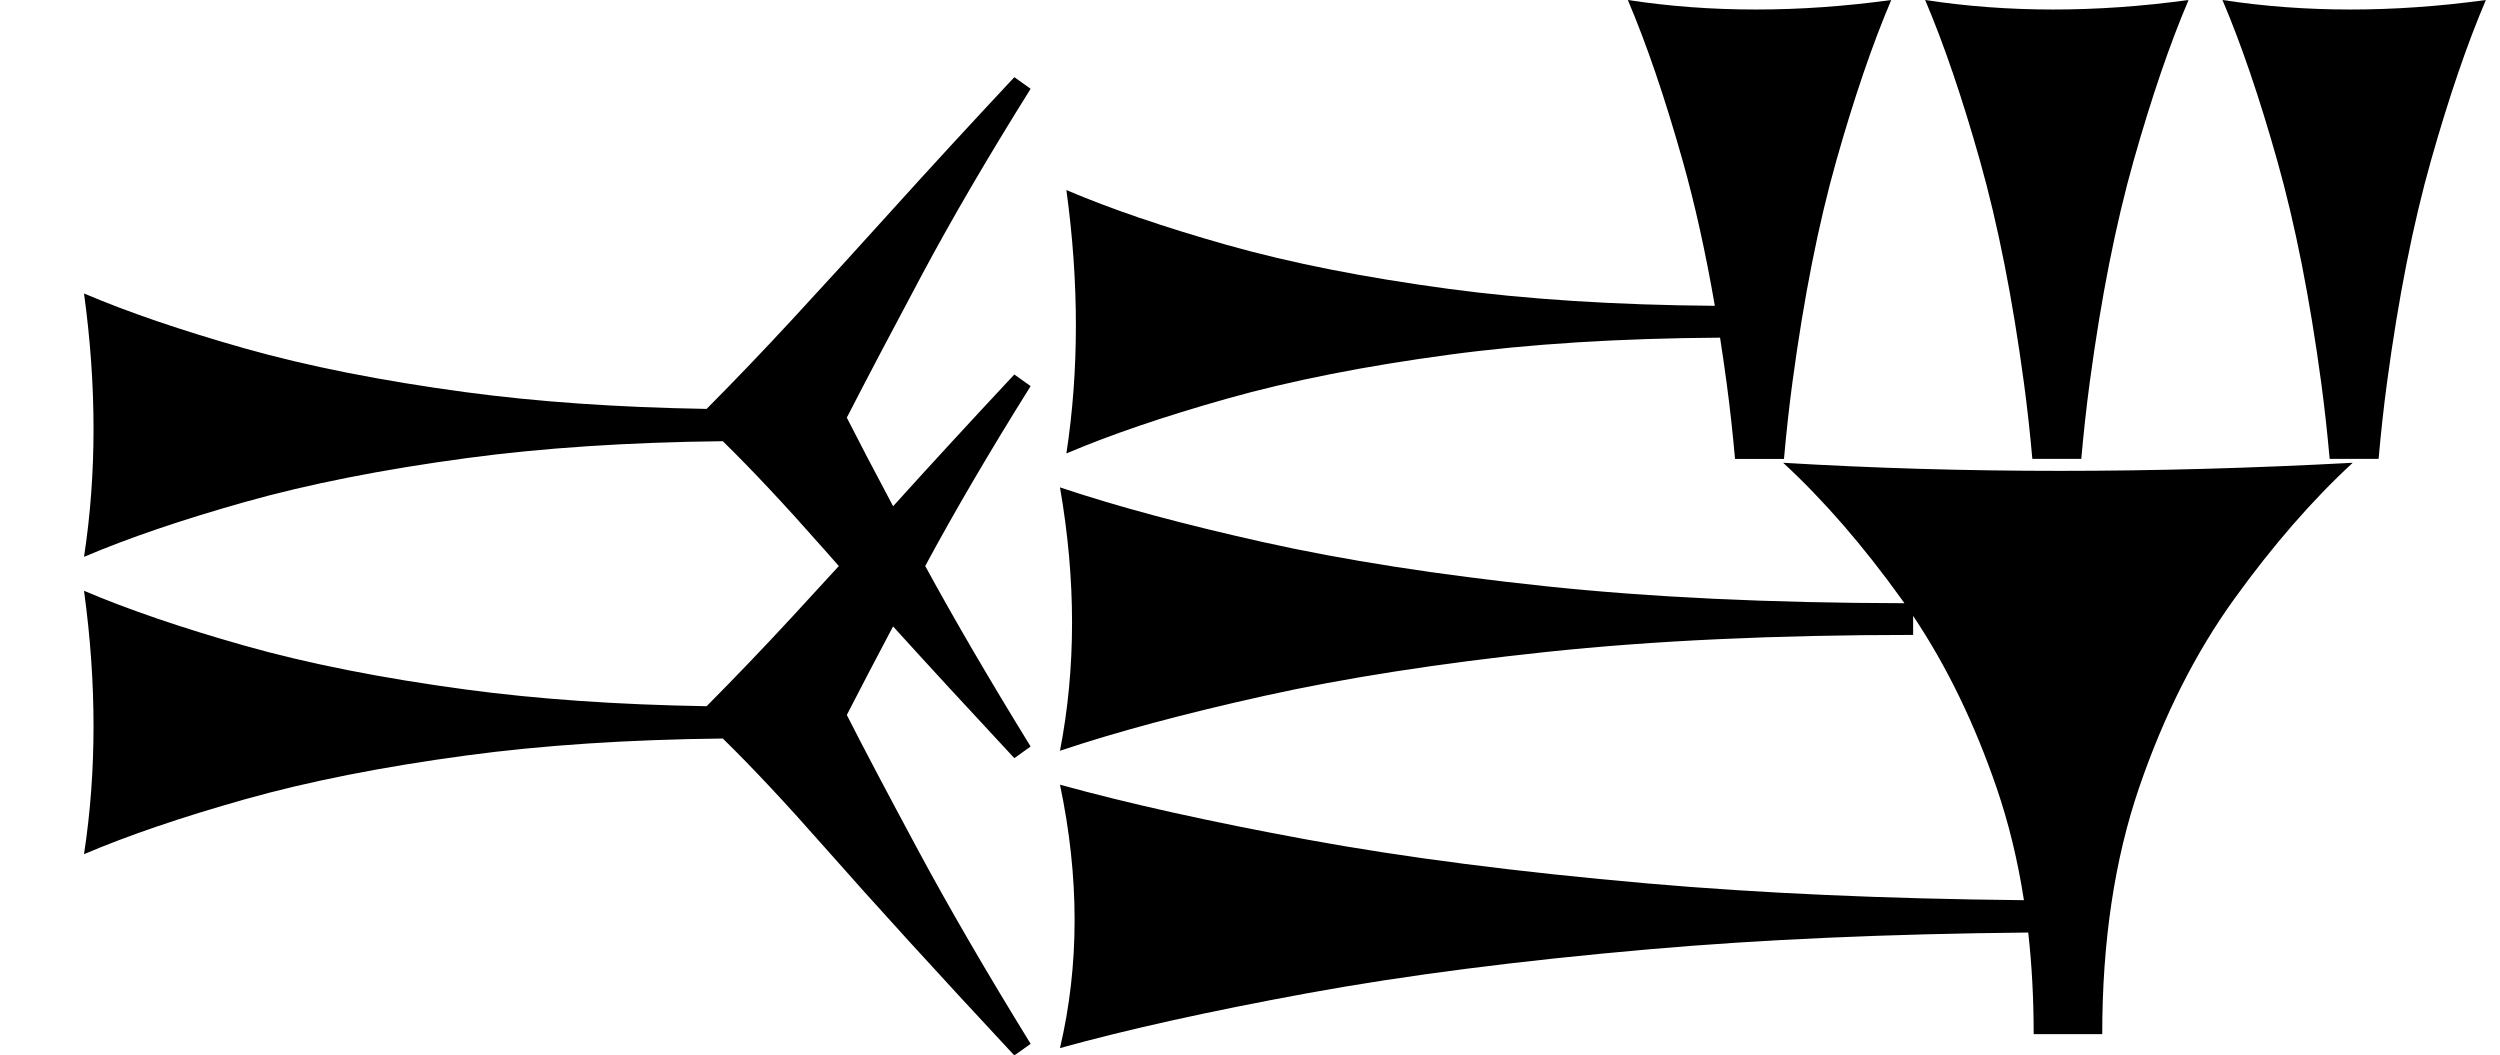 <?xml version="1.0" standalone="no"?>
<!DOCTYPE svg PUBLIC "-//W3C//DTD SVG 1.1//EN" "http://www.w3.org/Graphics/SVG/1.1/DTD/svg11.dtd" >
<svg xmlns="http://www.w3.org/2000/svg" xmlns:xlink="http://www.w3.org/1999/xlink" version="1.1" viewBox="0 0 1934 816">
   <path fill="currentColor"
d="M1342.22 355c-1.806 -20.37 -3.977 -39.977 -6.514 -58.821c-1.605 -11.926 -3.294 -23.58 -5.067 -34.963c-78.011 0.476 -147.847 4.864 -209.51 13.165c-65.408 8.805 -122.641 20.126 -171.697 33.962
c-49.057 13.837 -90.551 27.988 -124.481 42.453c4.905 -32.076 7.358 -65.095 7.358 -99.057s-2.453 -68.868 -7.358 -104.717c33.931 14.464 75.322 28.615 124.175 42.453c48.852 13.836 105.982 25.157 171.391 33.962
c60.618 8.159 129.312 12.539 206.082 13.137c-7.108 -41.187 -15.394 -78.551 -24.854 -112.093c-13.837 -49.057 -27.988 -90.551 -42.453 -124.481c32.076 4.905 65.095 7.358 99.057 7.358s68.868 -2.453 104.717 -7.358
c-14.464 33.931 -28.615 75.322 -42.453 124.175c-13.836 48.852 -25.157 105.982 -33.962 171.391c-2.56 19.017 -4.747 38.828 -6.562 59.435h-37.867zM1572.22 355c-1.806 -20.37 -3.978 -39.977 -6.514 -58.821
c-8.805 -65.408 -20.126 -122.641 -33.962 -171.697c-13.837 -49.057 -27.988 -90.551 -42.453 -124.481c32.076 4.905 65.095 7.358 99.057 7.358s68.868 -2.453 104.717 -7.358c-14.464 33.931 -28.615 75.322 -42.453 124.175
c-13.836 48.852 -25.157 105.982 -33.962 171.391c-2.56 19.017 -4.747 38.828 -6.563 59.435h-37.866zM1802.22 355c-1.806 -20.37 -3.978 -39.977 -6.514 -58.821c-8.805 -65.408 -20.126 -122.641 -33.962 -171.697
c-13.837 -49.057 -27.988 -90.551 -42.453 -124.481c32.076 4.905 65.095 7.358 99.057 7.358s68.868 -2.453 104.717 -7.358c-14.464 33.931 -28.615 75.322 -42.453 124.175c-13.836 48.852 -25.157 105.982 -33.962 171.391
c-2.56 19.017 -4.747 38.828 -6.563 59.435h-37.866zM1480 491.173c-106.368 0 -201.061 4.403 -284.08 13.208s-155.66 20.126 -217.925 33.962c-62.264 13.837 -114.929 27.988 -157.995 42.453c6.227 -32.076 9.34 -65.095 9.34 -99.057
s-3.113 -68.868 -9.34 -104.717c43.066 14.464 95.601 28.615 157.606 42.453c62.005 13.836 134.516 25.157 217.535 33.962c81.272 8.618 173.981 13.021 278.128 13.202c-0.669 -0.947 -1.34 -1.891 -2.015 -2.83
c-29.921 -41.698 -60.523 -76.969 -91.801 -105.81c69.361 4.17 140.761 6.255 214.2 6.255s148.92 -2.085 226.439 -6.255c-31.276 28.841 -61.878 64.023 -91.801 105.549c-29.919 41.524 -54.399 90.085 -73.439 145.683
c-19.037 55.597 -28.561 119.187 -28.561 190.769h-53.038c0 -27.35 -1.403 -53.547 -4.21 -78.591c-108.415 1.02 -206.209 5.344 -293.385 12.972c-100.629 8.805 -188.679 20.126 -264.15 33.962
c-75.472 13.837 -139.309 27.988 -191.51 42.453c7.547 -32.076 11.321 -65.095 11.321 -99.057s-3.774 -68.868 -11.321 -104.717c52.201 14.464 115.88 28.615 191.038 42.453c75.157 13.836 163.05 25.157 263.679 33.962
c86.348 7.555 183.347 11.869 290.996 12.942c-4.757 -30.724 -11.763 -59.6 -21.019 -86.628c-17.15 -50.081 -38.716 -94.523 -64.694 -133.325v14.746zM784.694 816.5c-60 -64.399 -109.201 -118.399 -147.602 -162
c-29.521 -33.522 -55.498 -61.249 -77.928 -83.185c-73.381 0.82 -139.375 5.176 -197.986 13.065c-65.408 8.805 -122.641 20.126 -171.697 33.962c-49.057 13.837 -90.551 27.988 -124.481 42.453c4.905 -32.076 7.358 -65.095 7.358 -99.057
s-2.453 -68.868 -7.358 -104.717c33.931 14.464 75.322 28.615 124.175 42.453c48.852 13.836 105.982 25.157 171.391 33.962c55.303 7.443 117.327 11.742 186.072 12.893c22.152 -22.318 44.304 -45.462 66.455 -69.43
c11.565 -12.512 23.51 -25.517 35.837 -39.017c-4.054 -4.565 -7.999 -9.026 -11.837 -13.384c-29.521 -33.522 -55.498 -61.249 -77.928 -83.185c-73.381 0.82 -139.375 5.176 -197.986 13.065
c-65.408 8.805 -122.641 20.126 -171.697 33.962c-49.057 13.837 -90.551 27.988 -124.481 42.453c4.905 -32.076 7.358 -65.095 7.358 -99.057s-2.453 -68.868 -7.358 -104.717c33.931 14.464 75.322 28.615 124.175 42.453
c48.852 13.836 105.982 25.157 171.391 33.962c55.303 7.443 117.327 11.742 186.072 12.893c22.152 -22.318 44.304 -45.462 66.455 -69.43c24.401 -26.4 50.501 -55.001 78.301 -85.801s58.9 -64.6 93.301 -101.4l12.6 9
c-32.801 52.4 -60.9 100.5 -84.301 144.301s-42.7 80.5 -57.9 110.1c9.108 17.931 21.051 40.772 35.828 68.523c0.157 -0.175 0.315 -0.349 0.473 -0.523c27.8 -30.8 58.9 -64.6 93.301 -101.4l12.6 9
c-31.524 50.361 -58.706 96.75 -81.548 139.167c22.9 42.005 50.082 88.551 81.548 139.634l-12.6 9c-34.934 -37.495 -66.206 -71.465 -93.818 -101.909c-13.742 25.98 -25.67 48.815 -35.783 68.509
c12.801 25.201 31.201 60.101 55.201 104.701c24 44.599 52.999 94.5 87 149.699z" />
</svg>
